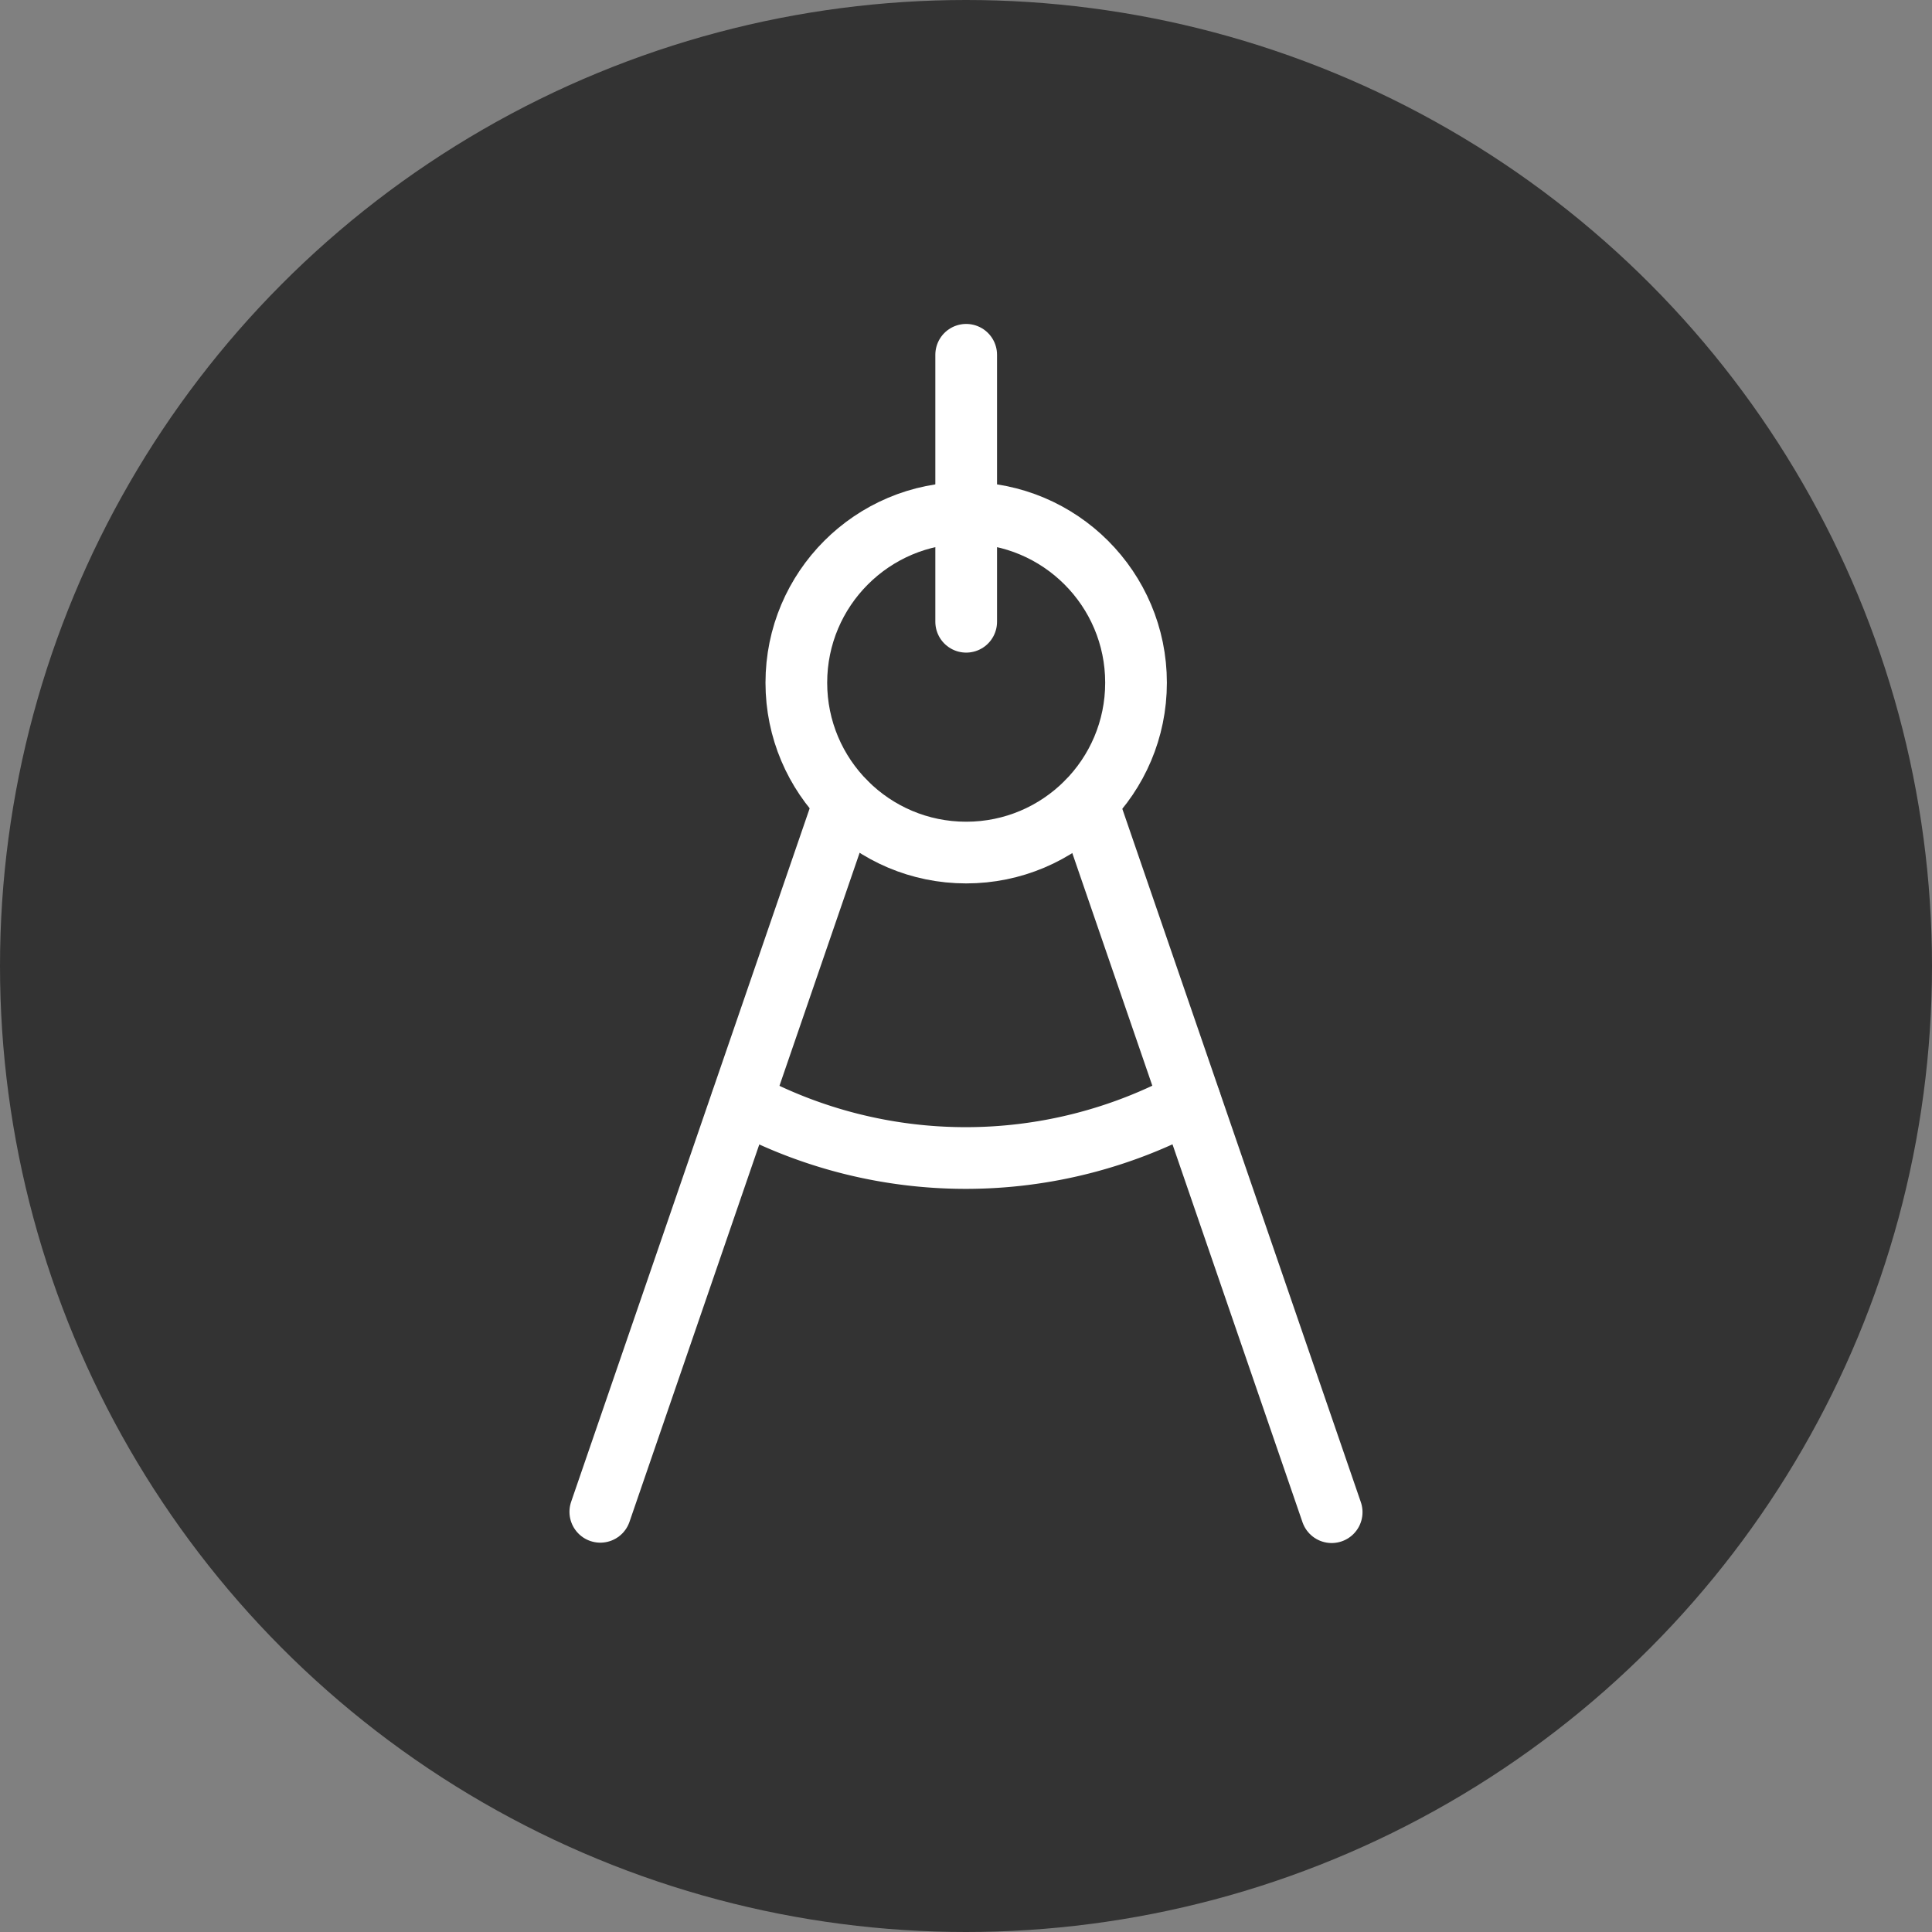 <svg xmlns="http://www.w3.org/2000/svg" width="93.946" height="93.946" viewBox="0 0 93.946 93.946">
  <rect x="0" y="0" width="93.946" height="93.946" fill="#808080" stroke="none"/>
  <defs>
    <style>
      .cls-1 {
        fill: #333;
      }

      .cls-2 {
        fill: none;
        stroke: #fff;
        stroke-linecap: round;
        stroke-linejoin: round;
        stroke-width: 3px;
      }
    </style>
  </defs>
  <g id="Groupe_73" data-name="Groupe 73" transform="translate(0)">
    <circle id="Ellipse_17" data-name="Ellipse 17" class="cls-1" cx="46.973" cy="46.973" r="46.973" transform="translate(0 0)"/>
    <g id="tools" transform="translate(29.191 17.252)">
      <g id="tools-2" data-name="tools" transform="translate(0 0)">
        <g id="Groupe_64" data-name="Groupe 64" transform="translate(0)">
          <line id="Ligne_16" data-name="Ligne 16" class="cls-2" y2="12.982" transform="translate(17.791)"/>
          <circle id="Ellipse_3" data-name="Ellipse 3" class="cls-2" cx="8.259" cy="8.259" r="8.259" transform="translate(9.532 7.687)"/>
          <line id="Ligne_17" data-name="Ligne 17" class="cls-2" x1="11.881" y2="34.541" transform="translate(0 21.721)"/>
          <line id="Ligne_18" data-name="Ligne 18" class="cls-2" x2="11.881" y2="34.535" transform="translate(23.682 21.745)"/>
          <path id="Tracé_28" data-name="Tracé 28" class="cls-2" d="M33.543,54.983a22.918,22.918,0,0,1-21.8.01" transform="translate(-4.864 -18.688)"/>
        </g>
      </g>
    </g>
  </g>
</svg>
